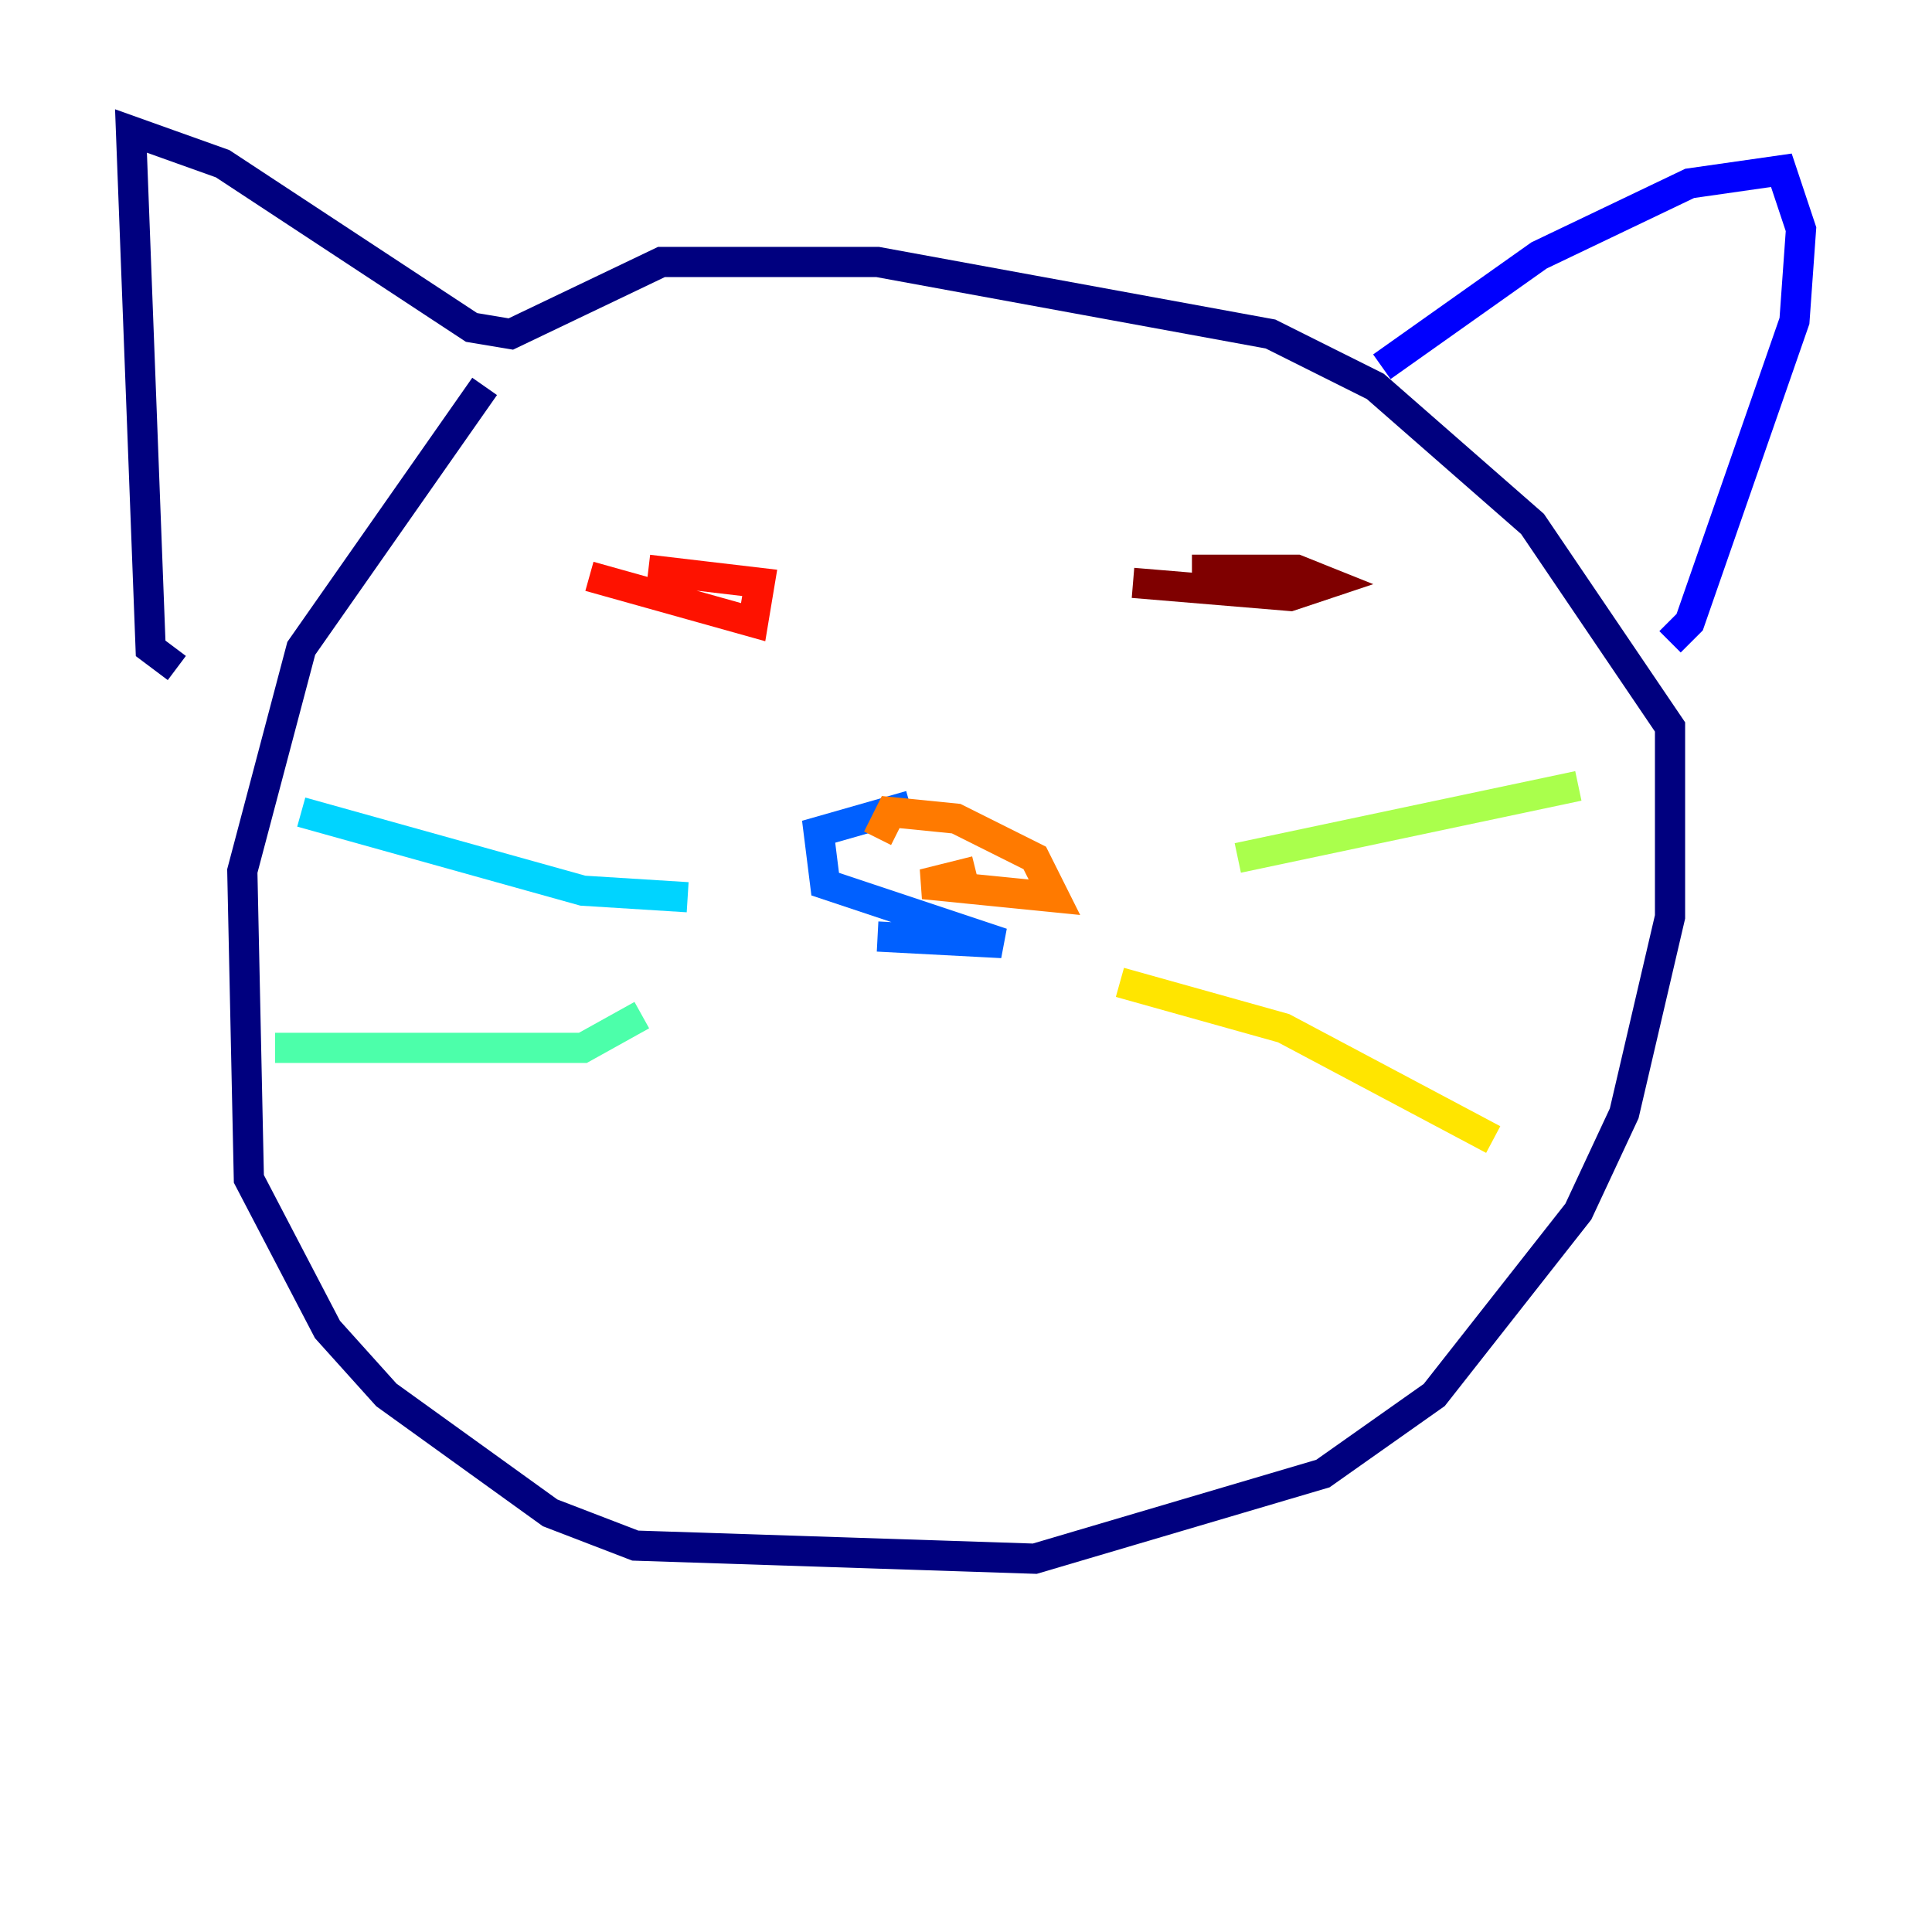 <?xml version="1.0" encoding="utf-8" ?>
<svg baseProfile="tiny" height="128" version="1.2" viewBox="0,0,128,128" width="128" xmlns="http://www.w3.org/2000/svg" xmlns:ev="http://www.w3.org/2001/xml-events" xmlns:xlink="http://www.w3.org/1999/xlink"><defs /><polyline fill="none" points="32.108,25.6 19.959,42.956 16.054,57.709 16.488,78.102 21.695,88.081 25.6,92.42 36.447,100.231 42.088,102.4 68.556,103.268 87.647,97.627 95.024,92.42 104.57,80.271 107.607,73.763 110.644,60.746 110.644,48.163 101.532,34.712 91.119,25.6 84.176,22.129 58.142,17.356 43.824,17.356 33.844,22.129 31.241,21.695 14.752,10.848 8.678,8.678 9.98,42.956 11.715,44.258" stroke="#00007f" stroke-width="2" /><polyline fill="none" points="91.552,24.298 101.966,16.922 111.946,12.149 118.02,11.281 119.322,15.186 118.888,21.261 111.946,41.22 110.644,42.522" stroke="#0000fe" stroke-width="2" /><polyline fill="none" points="58.142,62.047 66.386,62.481 54.671,58.576 54.237,55.105 60.312,53.37" stroke="#0060ff" stroke-width="2" /><polyline fill="none" points="45.559,59.444 38.617,59.01 19.959,53.803" stroke="#00d4ff" stroke-width="2" /><polyline fill="none" points="42.522,67.254 38.617,69.424 18.224,69.424" stroke="#4cffaa" stroke-width="2" /><polyline fill="none" points="82.007,56.841 104.57,52.068" stroke="#aaff4c" stroke-width="2" /><polyline fill="none" points="74.197,65.085 85.044,68.122 98.929,75.498" stroke="#ffe500" stroke-width="2" /><polyline fill="none" points="64.651,57.709 61.18,58.576 69.858,59.444 68.556,56.841 63.349,54.237 59.01,53.803 58.142,55.539" stroke="#ff7a00" stroke-width="2" /><polyline fill="none" points="39.051,38.183 49.898,41.22 50.332,38.617 42.956,37.749" stroke="#fe1200" stroke-width="2" /><polyline fill="none" points="75.064,38.617 85.478,39.485 88.081,38.617 85.912,37.749 78.969,37.749" stroke="#7f0000" stroke-width="2" /></svg>